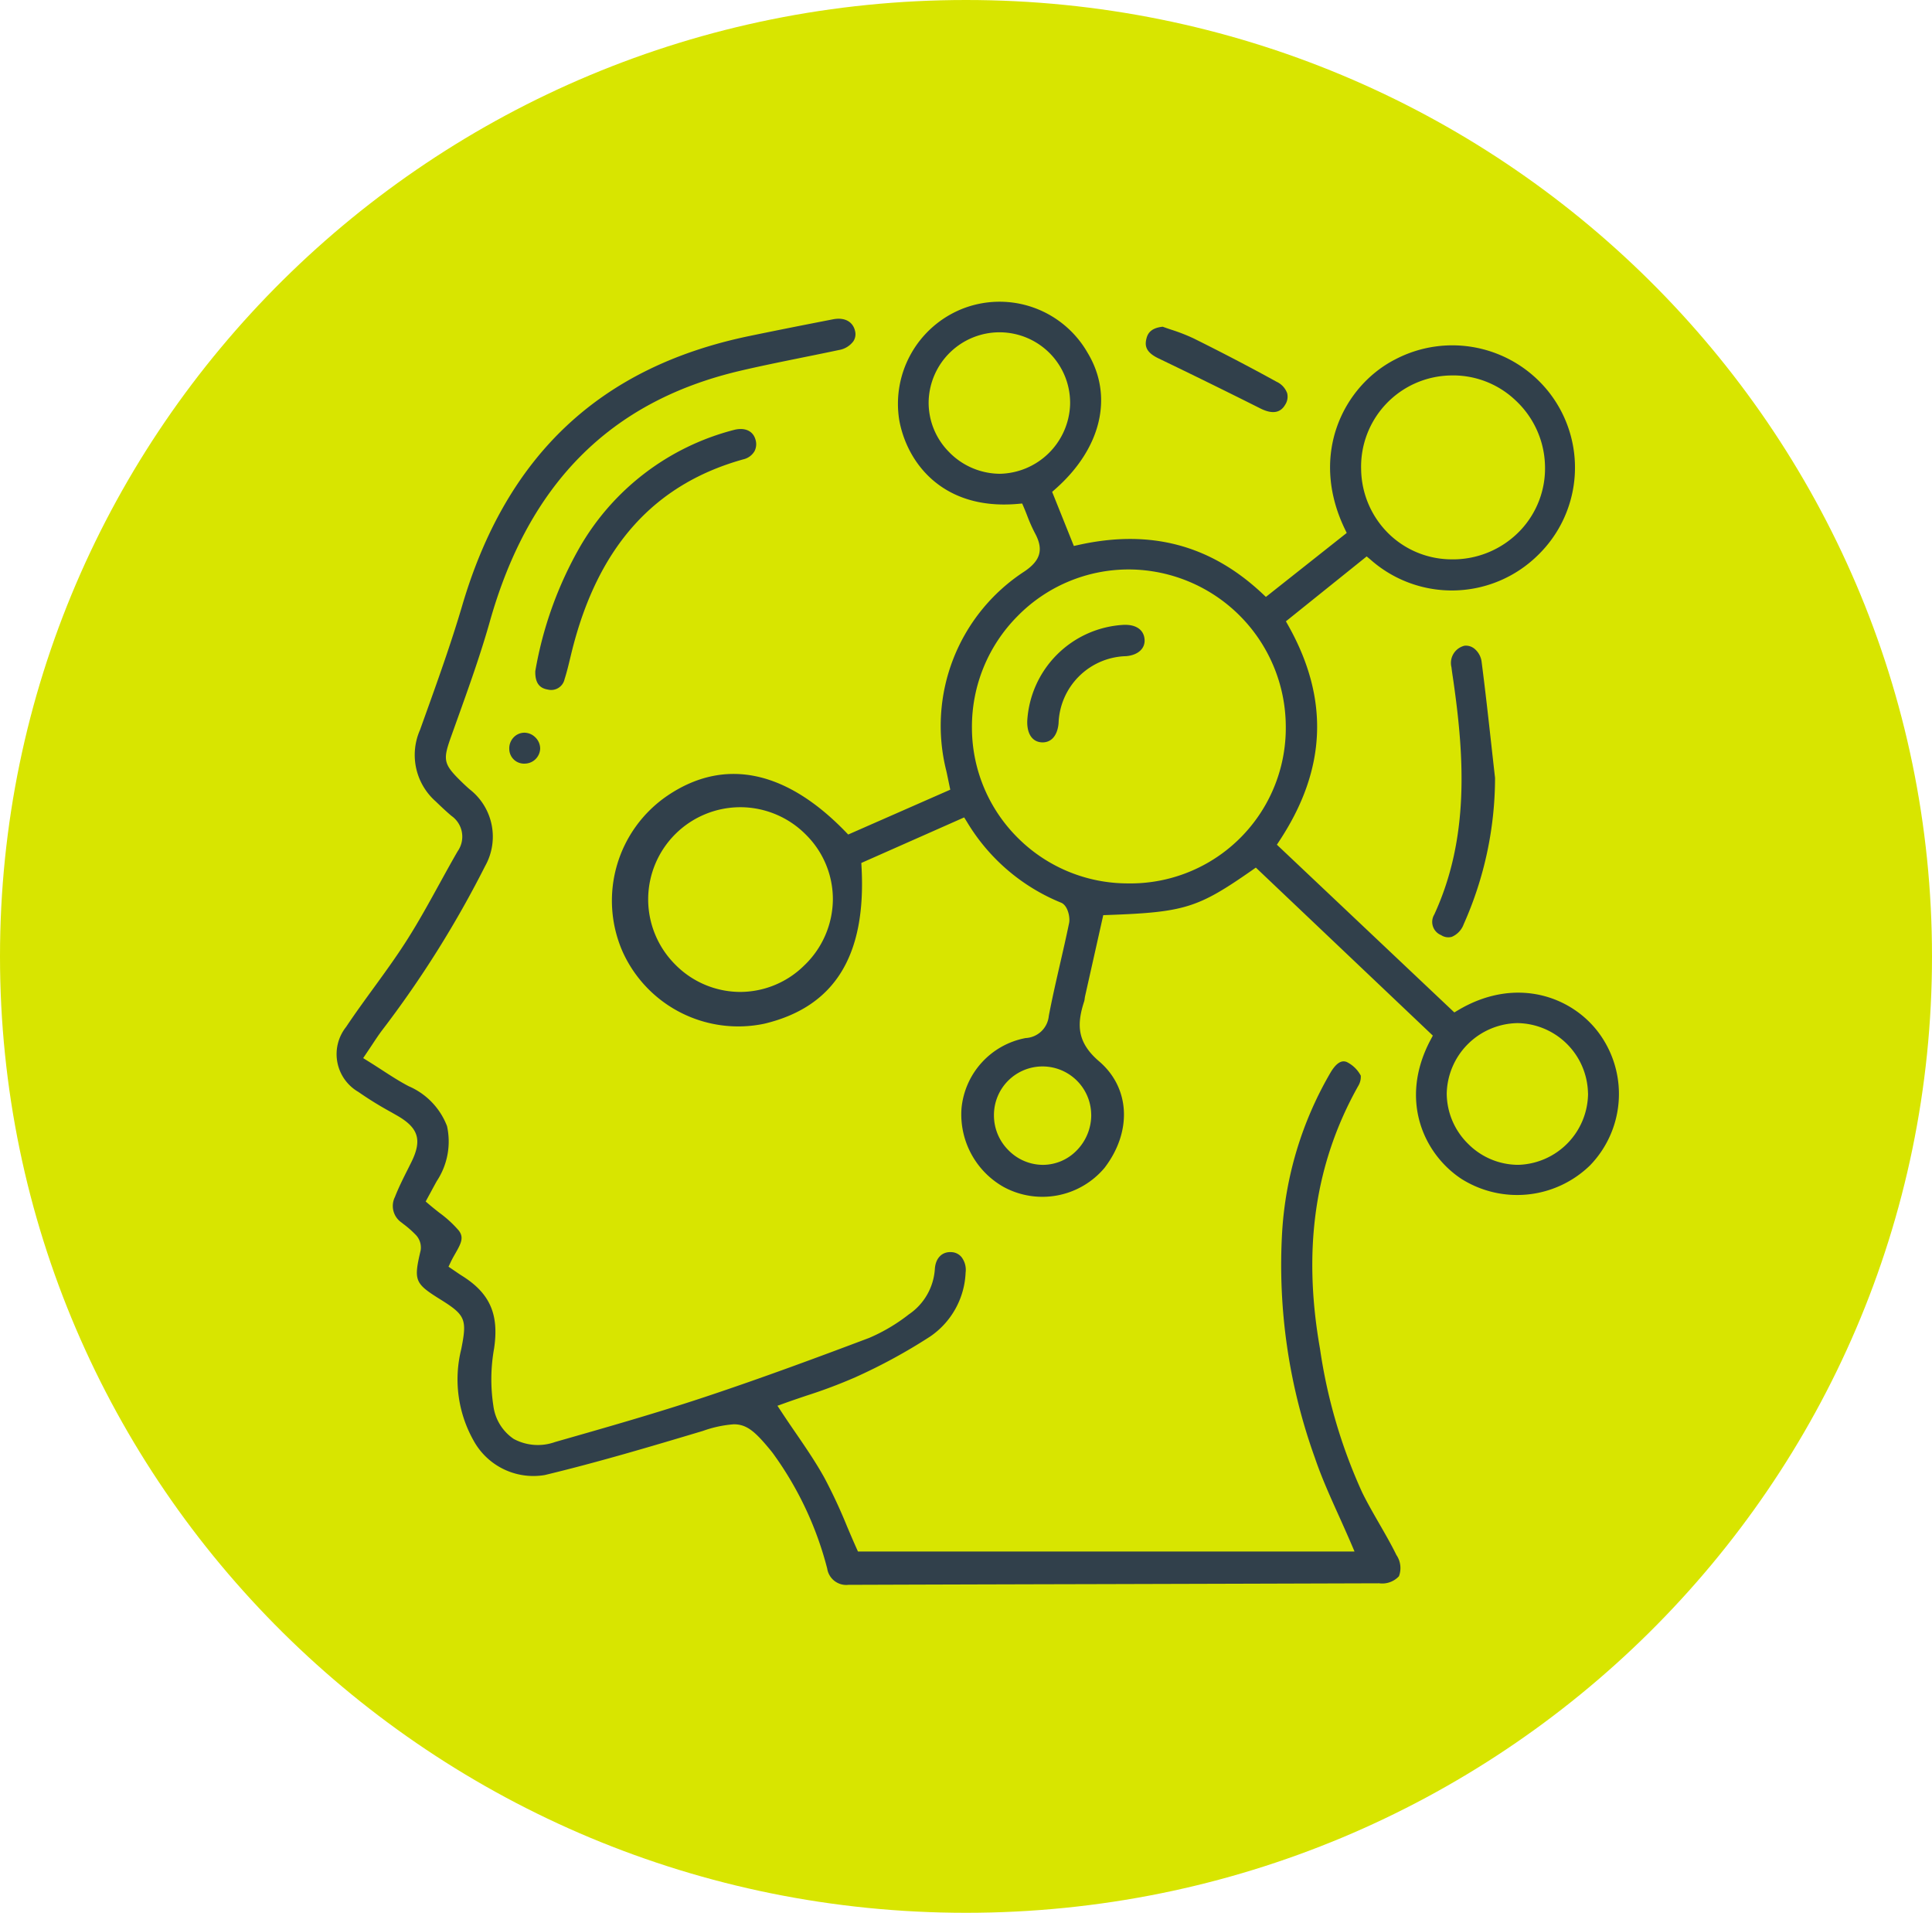<svg xmlns="http://www.w3.org/2000/svg" width="166.458" height="164.775" viewBox="0 0 166.458 164.775">
  <g id="psicologia" transform="translate(-261 -3954)">
    <g id="Grupo_1816" data-name="Grupo 1816" transform="translate(11 -867)">
      <g id="Grupo_1798" data-name="Grupo 1798" transform="translate(250 4821)">
        <g id="Grupo_936" data-name="Grupo 936" transform="translate(0 0)">
          <g id="Grupo_282" data-name="Grupo 282" transform="translate(0 0)">
            <path id="Trazado_498" data-name="Trazado 498" d="M83.229,0c45.966,0,83.229,36.886,83.229,82.388s-37.263,82.388-83.229,82.388S0,127.89,0,82.388,37.263,0,83.229,0Z" fill="#d8e500"/>
          </g>
        </g>
      </g>
      <g id="Grupo_1912" data-name="Grupo 1912" transform="translate(579.603 4620.145)">
        <path id="Trazado_1993" data-name="Trazado 1993" d="M-169.741,290.1c-2.3-3.371-7.266-5.219-12.3-2.23l-.337.2-15.289-14.449.239-.364c4.039-6.143,4.286-12.192.754-18.495l-.215-.384,6.958-5.59.327.272a10.566,10.566,0,0,0,14.421-.374,10.513,10.513,0,0,0,.945-14.059,10.6,10.6,0,0,0-13.235-2.811c-4.411,2.259-7.437,8.134-4.356,14.574l.179.375-6.963,5.51-.326-.306c-4.464-4.172-9.629-5.539-15.791-4.177l-.43.095-1.87-4.66.275-.243c3.968-3.5,5.034-8,2.784-11.731a8.739,8.739,0,0,0-10.89-3.759,8.812,8.812,0,0,0-5.339,9.568c.674,3.676,3.756,7.77,10.213,7.2l.376-.033.148.348c.1.229.19.464.283.7a13.509,13.509,0,0,0,.662,1.493c.771,1.413.5,2.375-.917,3.323a15.86,15.86,0,0,0-6.719,17.145c.062.268.117.538.175.822l.171.822-8.792,3.862-.252-.259c-5.151-5.31-10.446-6.38-15.312-3.095a10.94,10.94,0,0,0-3.872,13.451,10.93,10.93,0,0,0,12.209,6.2c6.051-1.445,8.791-5.858,8.375-13.489l-.019-.359,8.861-3.923.239.384a16.852,16.852,0,0,0,8.111,6.961c.592.243.788,1.281.693,1.743-.242,1.176-.514,2.364-.778,3.512-.337,1.472-.687,2.993-.973,4.5a2.108,2.108,0,0,1-1.993,1.907,6.809,6.809,0,0,0-5.529,6.072,7.176,7.176,0,0,0,3.61,6.744,6.993,6.993,0,0,0,8.708-1.627c2.4-3.127,2.211-6.9-.461-9.183-1.937-1.653-1.927-3.209-1.283-5.182a1.048,1.048,0,0,0,.035-.193c.011-.084.022-.167.041-.249l1.563-6.968.4-.015c6.594-.237,7.753-.6,12.4-3.84l.348-.243,15.249,14.474-.187.349c-2.769,5.195-.58,9.85,2.624,11.976a9,9,0,0,0,11.112-1.152A8.845,8.845,0,0,0-169.741,290.1Zm-13.012-56.9a7.8,7.8,0,0,1,5.65,2.145,7.937,7.937,0,0,1,2.535,5.576,7.778,7.778,0,0,1-2.115,5.618,8,8,0,0,1-5.64,2.5c-.079,0-.16,0-.239,0a7.783,7.783,0,0,1-5.4-2.139,7.918,7.918,0,0,1-2.446-5.618A7.857,7.857,0,0,1-182.753,233.2Zm-55.581,50.767a7.864,7.864,0,0,1-5.55,2.337h-.063a7.884,7.884,0,0,1-5.588-2.391,7.939,7.939,0,0,1-2.3-5.669,7.948,7.948,0,0,1,7.924-7.853h.019a7.959,7.959,0,0,1,5.67,2.39,7.812,7.812,0,0,1,2.3,5.581A7.95,7.95,0,0,1-238.334,283.97Zm16.772-42.3h-.034a6.153,6.153,0,0,1-4.358-1.915,6.028,6.028,0,0,1-1.716-4.334,6.113,6.113,0,0,1,6.191-5.937,6.1,6.1,0,0,1,4.319,1.882,6.075,6.075,0,0,1,1.676,4.382A6.184,6.184,0,0,1-221.562,241.669Zm7.9,55.213a4.352,4.352,0,0,1-1.257,3.084,4.073,4.073,0,0,1-2.9,1.236,4.172,4.172,0,0,1-2.97-1.255,4.232,4.232,0,0,1-1.255-3.022,4.184,4.184,0,0,1,4.233-4.2h.013A4.193,4.193,0,0,1-213.665,296.882Zm3.348-19.926h-.152a13.4,13.4,0,0,1-9.452-3.853,13.381,13.381,0,0,1-4.022-9.517,13.5,13.5,0,0,1,3.938-9.662,13.406,13.406,0,0,1,9.556-4.012h.033A13.57,13.57,0,0,1-196.9,263.392,13.386,13.386,0,0,1-210.317,276.956Zm39.457,18.086a6.192,6.192,0,0,1-6,6.158h-.081a6.1,6.1,0,0,1-4.245-1.8,6.128,6.128,0,0,1-1.85-4.339,6.2,6.2,0,0,1,6.089-6.069h.025a6.162,6.162,0,0,1,6.057,6.051Z" transform="translate(-21.922)" fill="#31404b"/>
        <path id="Trazado_1994" data-name="Trazado 1994" d="M-210.757,333.468c-.5-.869-1.019-1.769-1.474-2.69a45.511,45.511,0,0,1-3.642-12.39c-1.519-8.594-.441-16.007,3.3-22.659a1.518,1.518,0,0,0,.213-.874,2.741,2.741,0,0,0-1.218-1.18c-.192-.067-.7-.241-1.38.9a30.947,30.947,0,0,0-4.175,13.7,48.976,48.976,0,0,0,2.818,19.5c.571,1.683,1.295,3.29,2.062,4.99.351.778.7,1.562,1.046,2.361l.309.724h-42.783l-.138-.307c-.273-.609-.536-1.227-.8-1.849a45.625,45.625,0,0,0-1.932-4.154c-.746-1.355-1.649-2.673-2.523-3.948-.4-.579-.794-1.16-1.182-1.749l-.363-.551.621-.223c.615-.222,1.24-.432,1.87-.645a43.4,43.4,0,0,0,4.218-1.587,48,48,0,0,0,6.45-3.511,7.013,7.013,0,0,0,3.052-5.5,1.816,1.816,0,0,0-.361-1.352,1.19,1.19,0,0,0-.846-.416c-.814-.058-1.376.506-1.441,1.43a5.119,5.119,0,0,1-2.242,3.932,15.288,15.288,0,0,1-3.419,2.027c-4.22,1.593-9.205,3.445-14.187,5.1-4.166,1.383-8.456,2.606-12.6,3.789l-.284.082a4.391,4.391,0,0,1-3.55-.266,4.063,4.063,0,0,1-1.757-2.854,15.03,15.03,0,0,1,.061-4.937c.442-2.946-.358-4.76-2.76-6.263-.184-.115-.364-.239-.546-.364l-.62-.421.19-.4c.115-.245.253-.487.391-.728.517-.9.764-1.4.292-2a9.772,9.772,0,0,0-1.658-1.517c-.29-.23-.583-.46-.865-.7l-.317-.273.454-.837c.175-.324.336-.622.5-.917a6.175,6.175,0,0,0,.886-4.735,6.125,6.125,0,0,0-3.313-3.446c-.782-.411-1.521-.889-2.3-1.394-.37-.24-.751-.486-1.153-.736l-.459-.286.3-.447c.18-.267.342-.51.493-.737.3-.455.561-.848.849-1.229a90.373,90.373,0,0,0,8.865-14.132,5.167,5.167,0,0,0-1.338-6.614q-.386-.338-.752-.7c-1.548-1.514-1.547-1.864-.817-3.909l.495-1.381c.99-2.759,2.014-5.613,2.819-8.466,3.359-11.9,10.4-18.961,21.523-21.583,1.817-.428,3.676-.8,5.472-1.167,1.02-.206,2.04-.412,3.058-.629a1.949,1.949,0,0,0,1.266-.757,1.108,1.108,0,0,0,.152-.863c-.178-.83-.908-1.224-1.9-1.031-2.876.56-5.093,1-7.19,1.436-12.843,2.653-20.943,10.25-24.762,23.223-.967,3.282-2.143,6.555-3.28,9.72l-.361,1.006a5.334,5.334,0,0,0,1.358,6.148c.4.388.872.835,1.351,1.242a2.185,2.185,0,0,1,.538,3.053c-.54.933-1.071,1.9-1.583,2.829-.886,1.61-1.8,3.276-2.809,4.856-.9,1.415-1.9,2.789-2.866,4.117-.787,1.082-1.6,2.2-2.351,3.327a3.762,3.762,0,0,0,1.055,5.6,30.583,30.583,0,0,0,2.813,1.738l.535.306c1.84,1.057,2.158,2.106,1.216,4.009l-.311.623c-.388.771-.788,1.567-1.1,2.369a1.73,1.73,0,0,0,.557,2.2l.165.13a8.7,8.7,0,0,1,1.118.99,1.58,1.58,0,0,1,.374,1.283c-.615,2.609-.52,2.846,1.7,4.229,2.163,1.348,2.314,1.709,1.793,4.3a10.734,10.734,0,0,0,1.049,7.826,5.874,5.874,0,0,0,6.158,3c4.5-1.085,8.829-2.365,13.618-3.8a10.11,10.11,0,0,1,2.658-.571c1.138,0,1.854.631,3.22,2.3.137.167.26.344.384.52l.148.21a29.282,29.282,0,0,1,4.3,9.4,1.662,1.662,0,0,0,1.831,1.4h.014q10.951-.037,21.9-.063,11.9-.032,23.807-.07a1.966,1.966,0,0,0,1.709-.609,2,2,0,0,0-.222-1.831C-209.747,335.221-210.261,334.33-210.757,333.468Z" transform="translate(0 -1.339)" fill="#31404b"/>
        <path id="Trazado_1996" data-name="Trazado 1996" d="M-118.18,308.781a1.115,1.115,0,0,0,.923.144,1.874,1.874,0,0,0,1.021-1.088,31.007,31.007,0,0,0,2.7-12.6q-.16-1.406-.315-2.813c-.26-2.344-.529-4.768-.837-7.143a1.748,1.748,0,0,0-.636-1.184,1.18,1.18,0,0,0-.714-.255,1.084,1.084,0,0,0-.136.009,1.526,1.526,0,0,0-1.117,1.856c.032.283.074.563.116.844l.055.373c.935,6.541,1.382,13.5-1.653,20.082A1.229,1.229,0,0,0-118.18,308.781Z" transform="translate(-87.256 -27.369)" fill="#31404b"/>
        <path id="Trazado_1997" data-name="Trazado 1997" d="M-165.373,233.7c2.99,1.438,5.95,2.893,8.8,4.324,1,.5,1.712.4,2.128-.313a1.271,1.271,0,0,0,.178-1,1.74,1.74,0,0,0-.912-.988c-2.242-1.236-4.64-2.489-7.128-3.725a15.871,15.871,0,0,0-1.97-.768c-.248-.084-.488-.165-.715-.248-1.058.111-1.31.621-1.409,1.059C-166.528,232.584-166.488,233.161-165.373,233.7Z" transform="translate(-64.435 -1.982)" fill="#31404b"/>
        <g id="Grupo_1916" data-name="Grupo 1916">
          <path id="Trazado_1995" data-name="Trazado 1995" d="M-249.739,250.552a1.51,1.51,0,0,0,.962-.694,1.324,1.324,0,0,0,.075-1.045c-.227-.739-.947-1.038-1.883-.784a21.552,21.552,0,0,0-13.259,10.119,32.692,32.692,0,0,0-3.817,10.651c-.032,1.231.566,1.5,1.092,1.588a1.179,1.179,0,0,0,1.431-.9c.19-.59.341-1.216.486-1.82.063-.264.127-.529.194-.792C-262.2,258.025-257.389,252.685-249.739,250.552Z" transform="translate(-15.822 -10.128)" fill="#31404b"/>
          <path id="Trazado_1998" data-name="Trazado 1998" d="M-270.663,298.28h-.027a1.289,1.289,0,0,0-.922.415,1.372,1.372,0,0,0-.363,1.011,1.27,1.27,0,0,0,1.346,1.237h0a1.34,1.34,0,0,0,1.315-1.3,1.35,1.35,0,0,0-.415-.96A1.349,1.349,0,0,0-270.663,298.28Z" transform="translate(-13.749 -34.307)" fill="#31404b"/>
        </g>
        <path id="Trazado_1999" data-name="Trazado 1999" d="M-177.653,280.4l-.113,0h0a8.8,8.8,0,0,0-8.334,8.286c-.029,1.121.449,1.81,1.279,1.84.8.02,1.324-.587,1.42-1.647a5.979,5.979,0,0,1,5.83-5.781c1.022-.092,1.642-.66,1.579-1.449S-176.673,280.4-177.653,280.4Z" transform="translate(-54.997 -25.719)" fill="#31404b"/>
      </g>
    </g>
  </g>
</svg>
